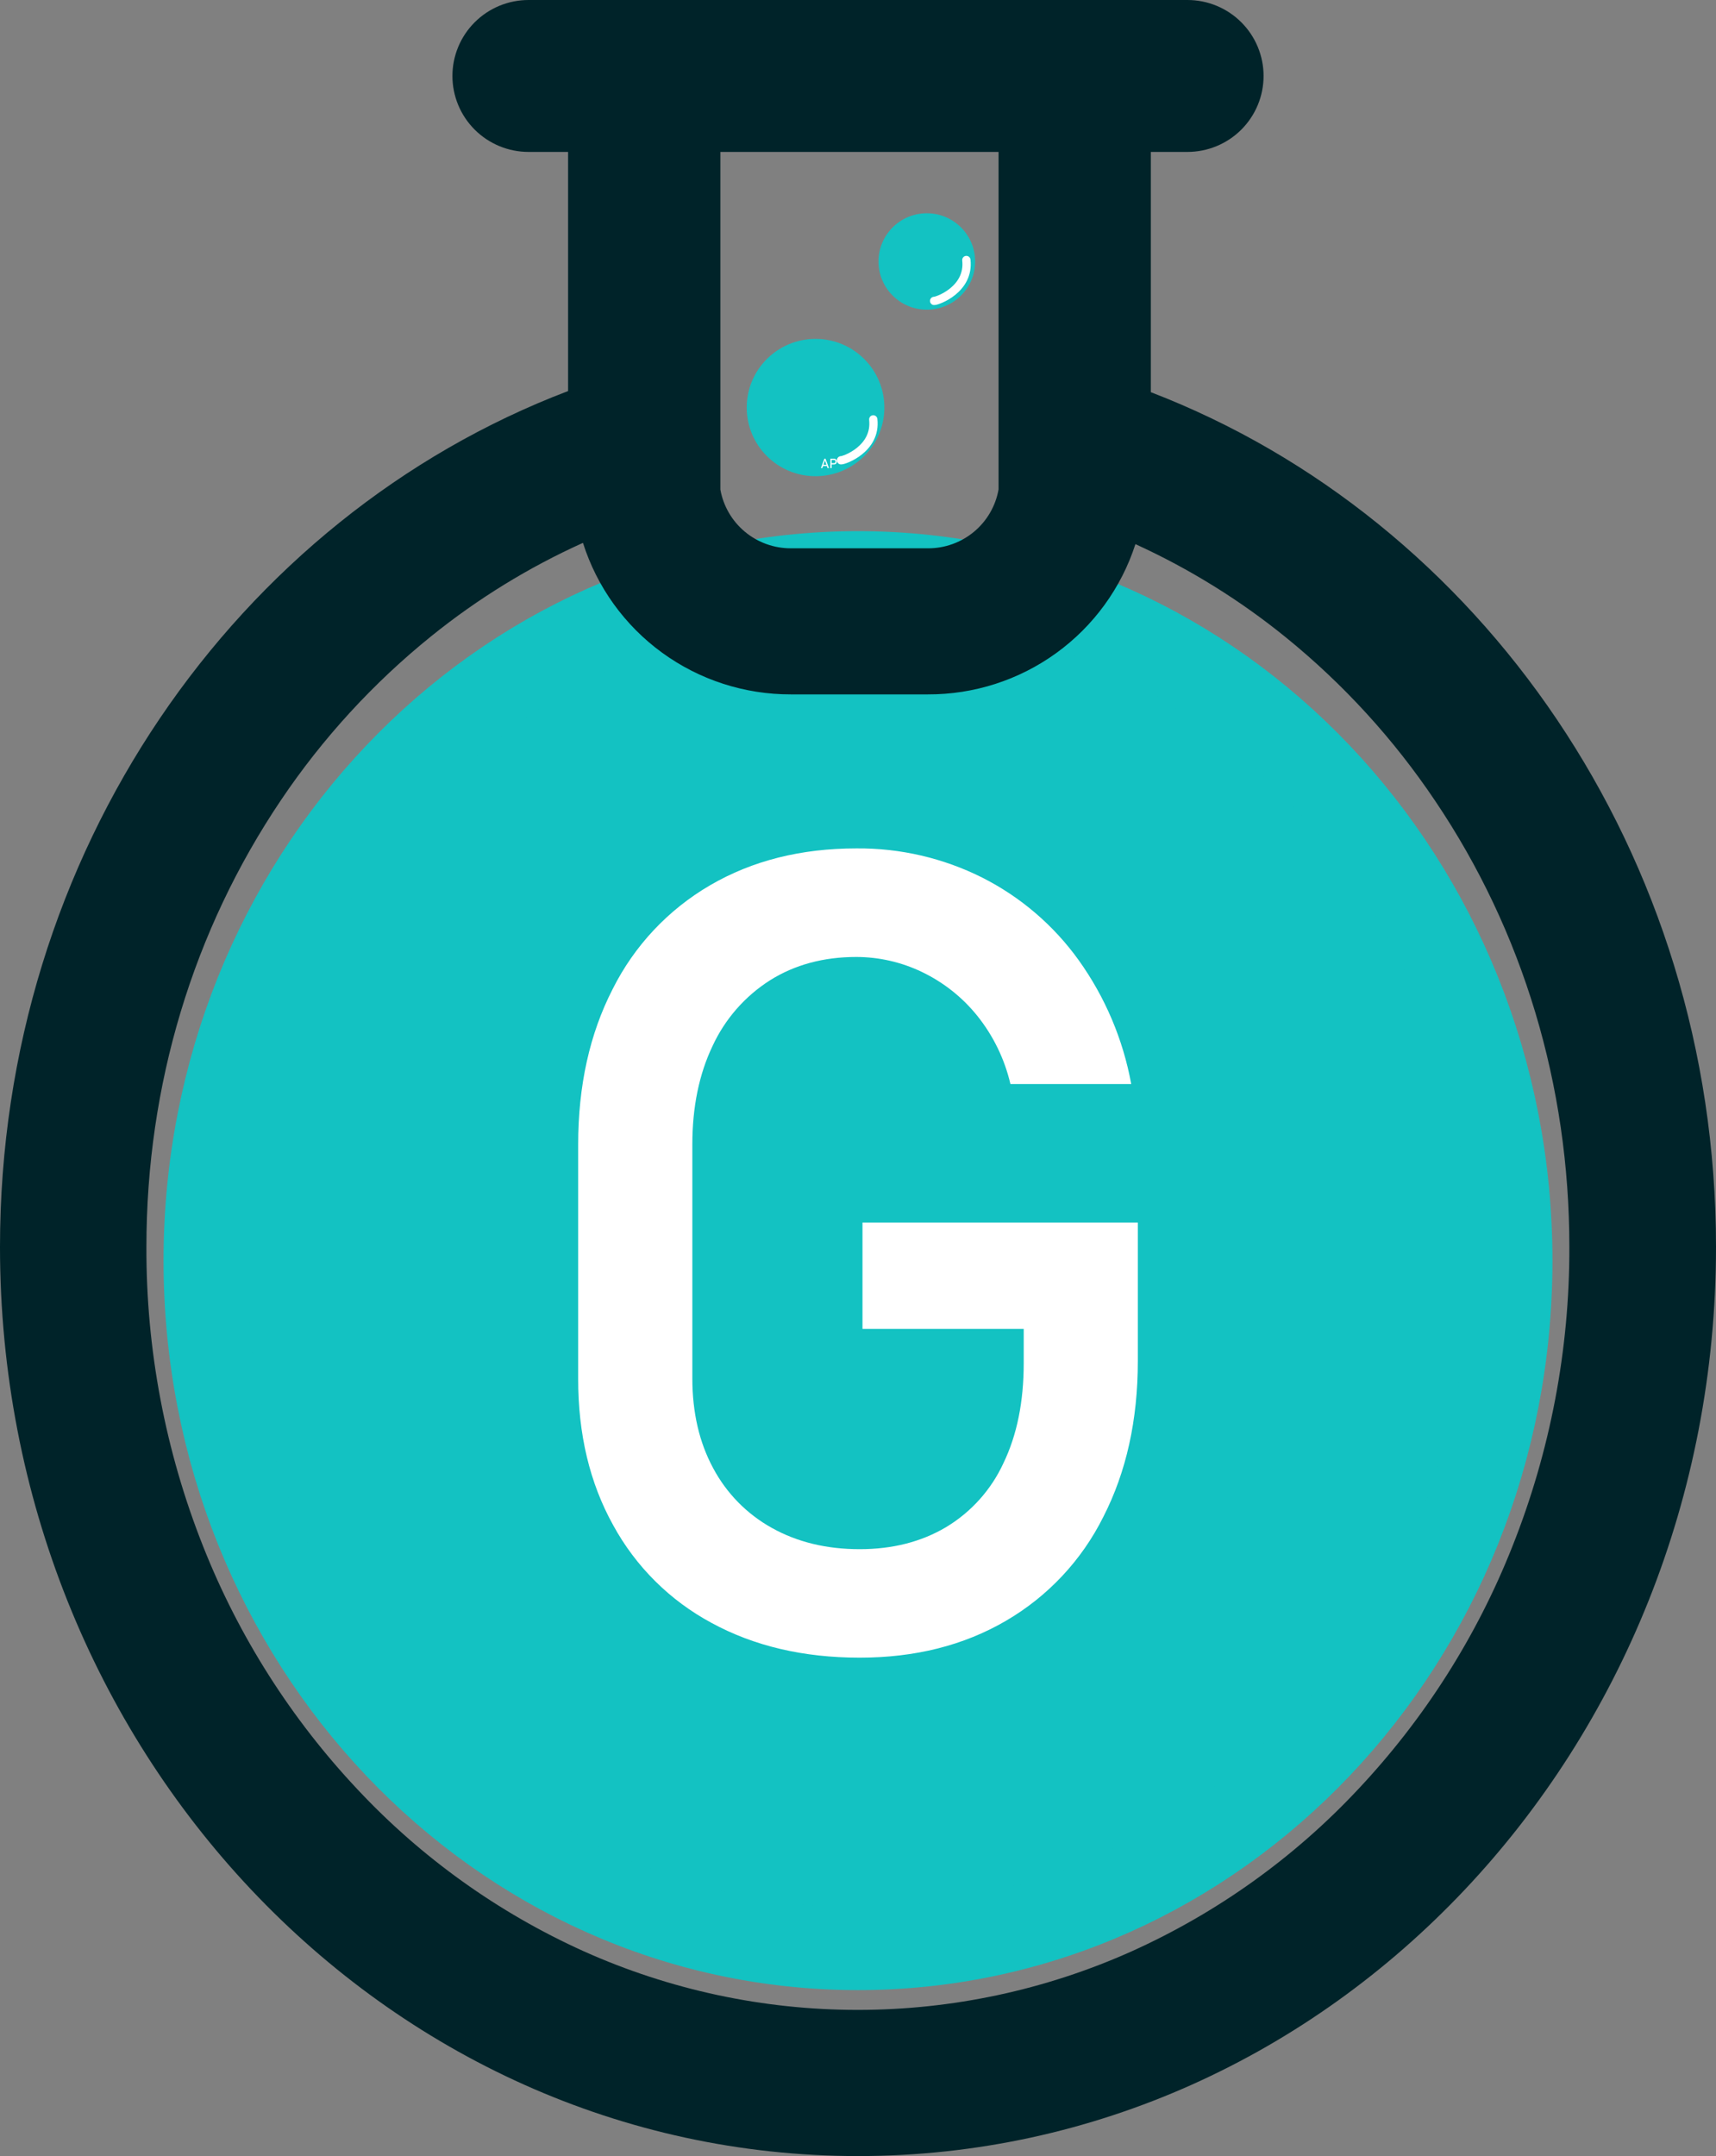 <svg width="207" height="260" viewBox="0 0 207 260" fill="none" xmlns="http://www.w3.org/2000/svg">
<rect x="0" y="0" width="207" height="260" fill="#808080" stroke="none"/>
<path d="M98.378 57.425C102.963 57.425 106.679 53.719 106.679 49.146C106.679 44.574 102.963 40.867 98.378 40.867C93.793 40.867 90.077 44.574 90.077 49.146C90.077 53.719 93.793 57.425 98.378 57.425Z" fill="#13C2C2"/>
<path d="M111.801 37.344C115.02 37.344 117.63 34.742 117.63 31.531C117.63 28.321 115.02 25.718 111.801 25.718C108.582 25.718 105.973 28.321 105.973 31.531C105.973 34.742 108.582 37.344 111.801 37.344Z" fill="#13C2C2"/>
<path d="M99.445 55.312H99.579L99.999 56.446H99.826L99.512 55.53L99.198 56.446H99.024L99.445 55.312ZM99.219 56.044H99.816V56.196H99.219V56.044Z" fill="white"/>
<path d="M100.172 55.312H100.321V56.446H100.162L100.172 55.312ZM100.254 55.854H100.607C100.639 55.855 100.671 55.847 100.699 55.83C100.725 55.813 100.746 55.79 100.759 55.763C100.773 55.731 100.781 55.696 100.78 55.66C100.781 55.625 100.774 55.59 100.759 55.558C100.746 55.53 100.725 55.505 100.699 55.488C100.671 55.471 100.639 55.462 100.607 55.463H100.254V55.312H100.607C100.67 55.311 100.731 55.325 100.787 55.354C100.838 55.383 100.88 55.426 100.907 55.477C100.936 55.534 100.951 55.597 100.95 55.66C100.951 55.724 100.936 55.787 100.907 55.844C100.879 55.894 100.838 55.936 100.787 55.963C100.731 55.992 100.67 56.007 100.607 56.006H100.254V55.854Z" fill="white"/>
<path d="M112.684 36.287C113.062 36.308 116.973 34.924 116.57 31.355" stroke="white" stroke-miterlimit="10" stroke-linecap="round"/>
<path d="M101.455 55.505C101.833 55.526 105.743 54.142 105.341 50.573" stroke="white" stroke-miterlimit="10" stroke-linecap="round"/>
<path d="M103.5 234.986C147.005 234.986 182.273 197.841 182.273 152.019C182.273 106.197 147.005 69.052 103.5 69.052C59.995 69.052 24.727 106.197 24.727 152.019C24.727 197.841 59.995 234.986 103.5 234.986Z" fill="#13C2C2" stroke="#13C2C2" stroke-width="10" stroke-miterlimit="10"/>
<path d="M137.256 147.428V164.131C137.256 171.231 135.871 177.488 133.102 182.902C130.494 188.146 126.402 192.512 121.332 195.461C116.254 198.421 110.377 199.899 103.698 199.897C96.93 199.897 90.985 198.505 85.863 195.722C80.83 193.026 76.696 188.925 73.966 183.92C71.139 178.837 69.732 172.942 69.744 166.234V138.025C69.744 130.928 71.129 124.681 73.898 119.286C76.513 114.052 80.604 109.694 85.668 106.748C90.746 103.789 96.624 102.309 103.302 102.309C108.574 102.262 113.781 103.47 118.492 105.832C123.117 108.171 127.109 111.589 130.127 115.795C133.313 120.246 135.475 125.343 136.458 130.722H121.886C121.184 127.705 119.81 124.884 117.866 122.468C116.067 120.242 113.792 118.445 111.208 117.208C108.739 116.022 106.035 115.404 103.295 115.401C99.339 115.401 95.867 116.34 92.878 118.219C89.856 120.142 87.453 122.891 85.954 126.139C84.33 129.54 83.517 133.496 83.517 138.008V166.217C83.517 170.334 84.352 173.939 86.022 177.033C87.636 180.074 90.1 182.582 93.115 184.255C96.176 185.965 99.709 186.818 103.712 186.816C107.668 186.816 111.141 185.929 114.129 184.156C117.161 182.332 119.573 179.64 121.049 176.43C122.676 173.055 123.49 169.043 123.49 164.395V160.249H104.041V147.428H137.256Z" fill="white"/>
<path d="M70.327 65.479C72.014 70.789 75.356 75.423 79.867 78.706C84.378 81.99 89.823 83.752 95.407 83.736H111.921C117.484 83.757 122.909 82.014 127.411 78.756C131.914 75.499 135.26 70.897 136.966 65.617C143.47 68.585 149.57 72.365 155.119 76.866C162.075 82.511 168.147 89.161 173.135 96.595C183.732 112.311 189.31 130.902 189.31 150.353C189.345 162.732 187.009 175.004 182.428 186.509C178.13 197.36 171.808 207.3 163.798 215.804C156.086 224.037 146.815 230.666 136.521 235.307C126.129 239.966 114.865 242.374 103.472 242.374C92.078 242.374 80.814 239.966 70.422 235.307C60.128 230.666 50.857 224.037 43.145 215.804C35.135 207.3 28.814 197.36 24.515 186.509C19.945 175.005 17.619 162.737 17.662 150.363C17.662 130.853 23.286 112.216 33.911 96.461C38.929 89.009 45.038 82.351 52.036 76.707C57.623 72.2 63.763 68.423 70.309 65.469L70.327 65.479ZM143.24 0H63.76C61.324 0 58.988 0.965 57.266 2.683C55.544 4.401 54.576 6.731 54.576 9.16C54.576 11.589 55.544 13.919 57.266 15.637C58.988 17.355 61.324 18.32 63.76 18.32H68.529V47.156C28.577 62.358 0 102.816 0 150.363C0 210.914 46.338 260 103.5 260C160.662 260 207 210.914 207 150.363C207 102.954 178.589 62.587 138.824 47.293V18.32H143.24C145.676 18.32 148.012 17.355 149.734 15.637C151.456 13.919 152.424 11.589 152.424 9.16C152.424 6.731 151.456 4.401 149.734 2.683C148.012 0.965 145.676 0 143.24 0V0ZM95.418 66.12C93.389 66.13 91.423 65.425 89.864 64.13C88.306 62.836 87.255 61.034 86.898 59.043V18.32H120.456V59.018C120.104 61.015 119.055 62.823 117.495 64.123C115.935 65.422 113.965 66.13 111.932 66.12H95.418Z" fill="#002329"/>
</svg>

